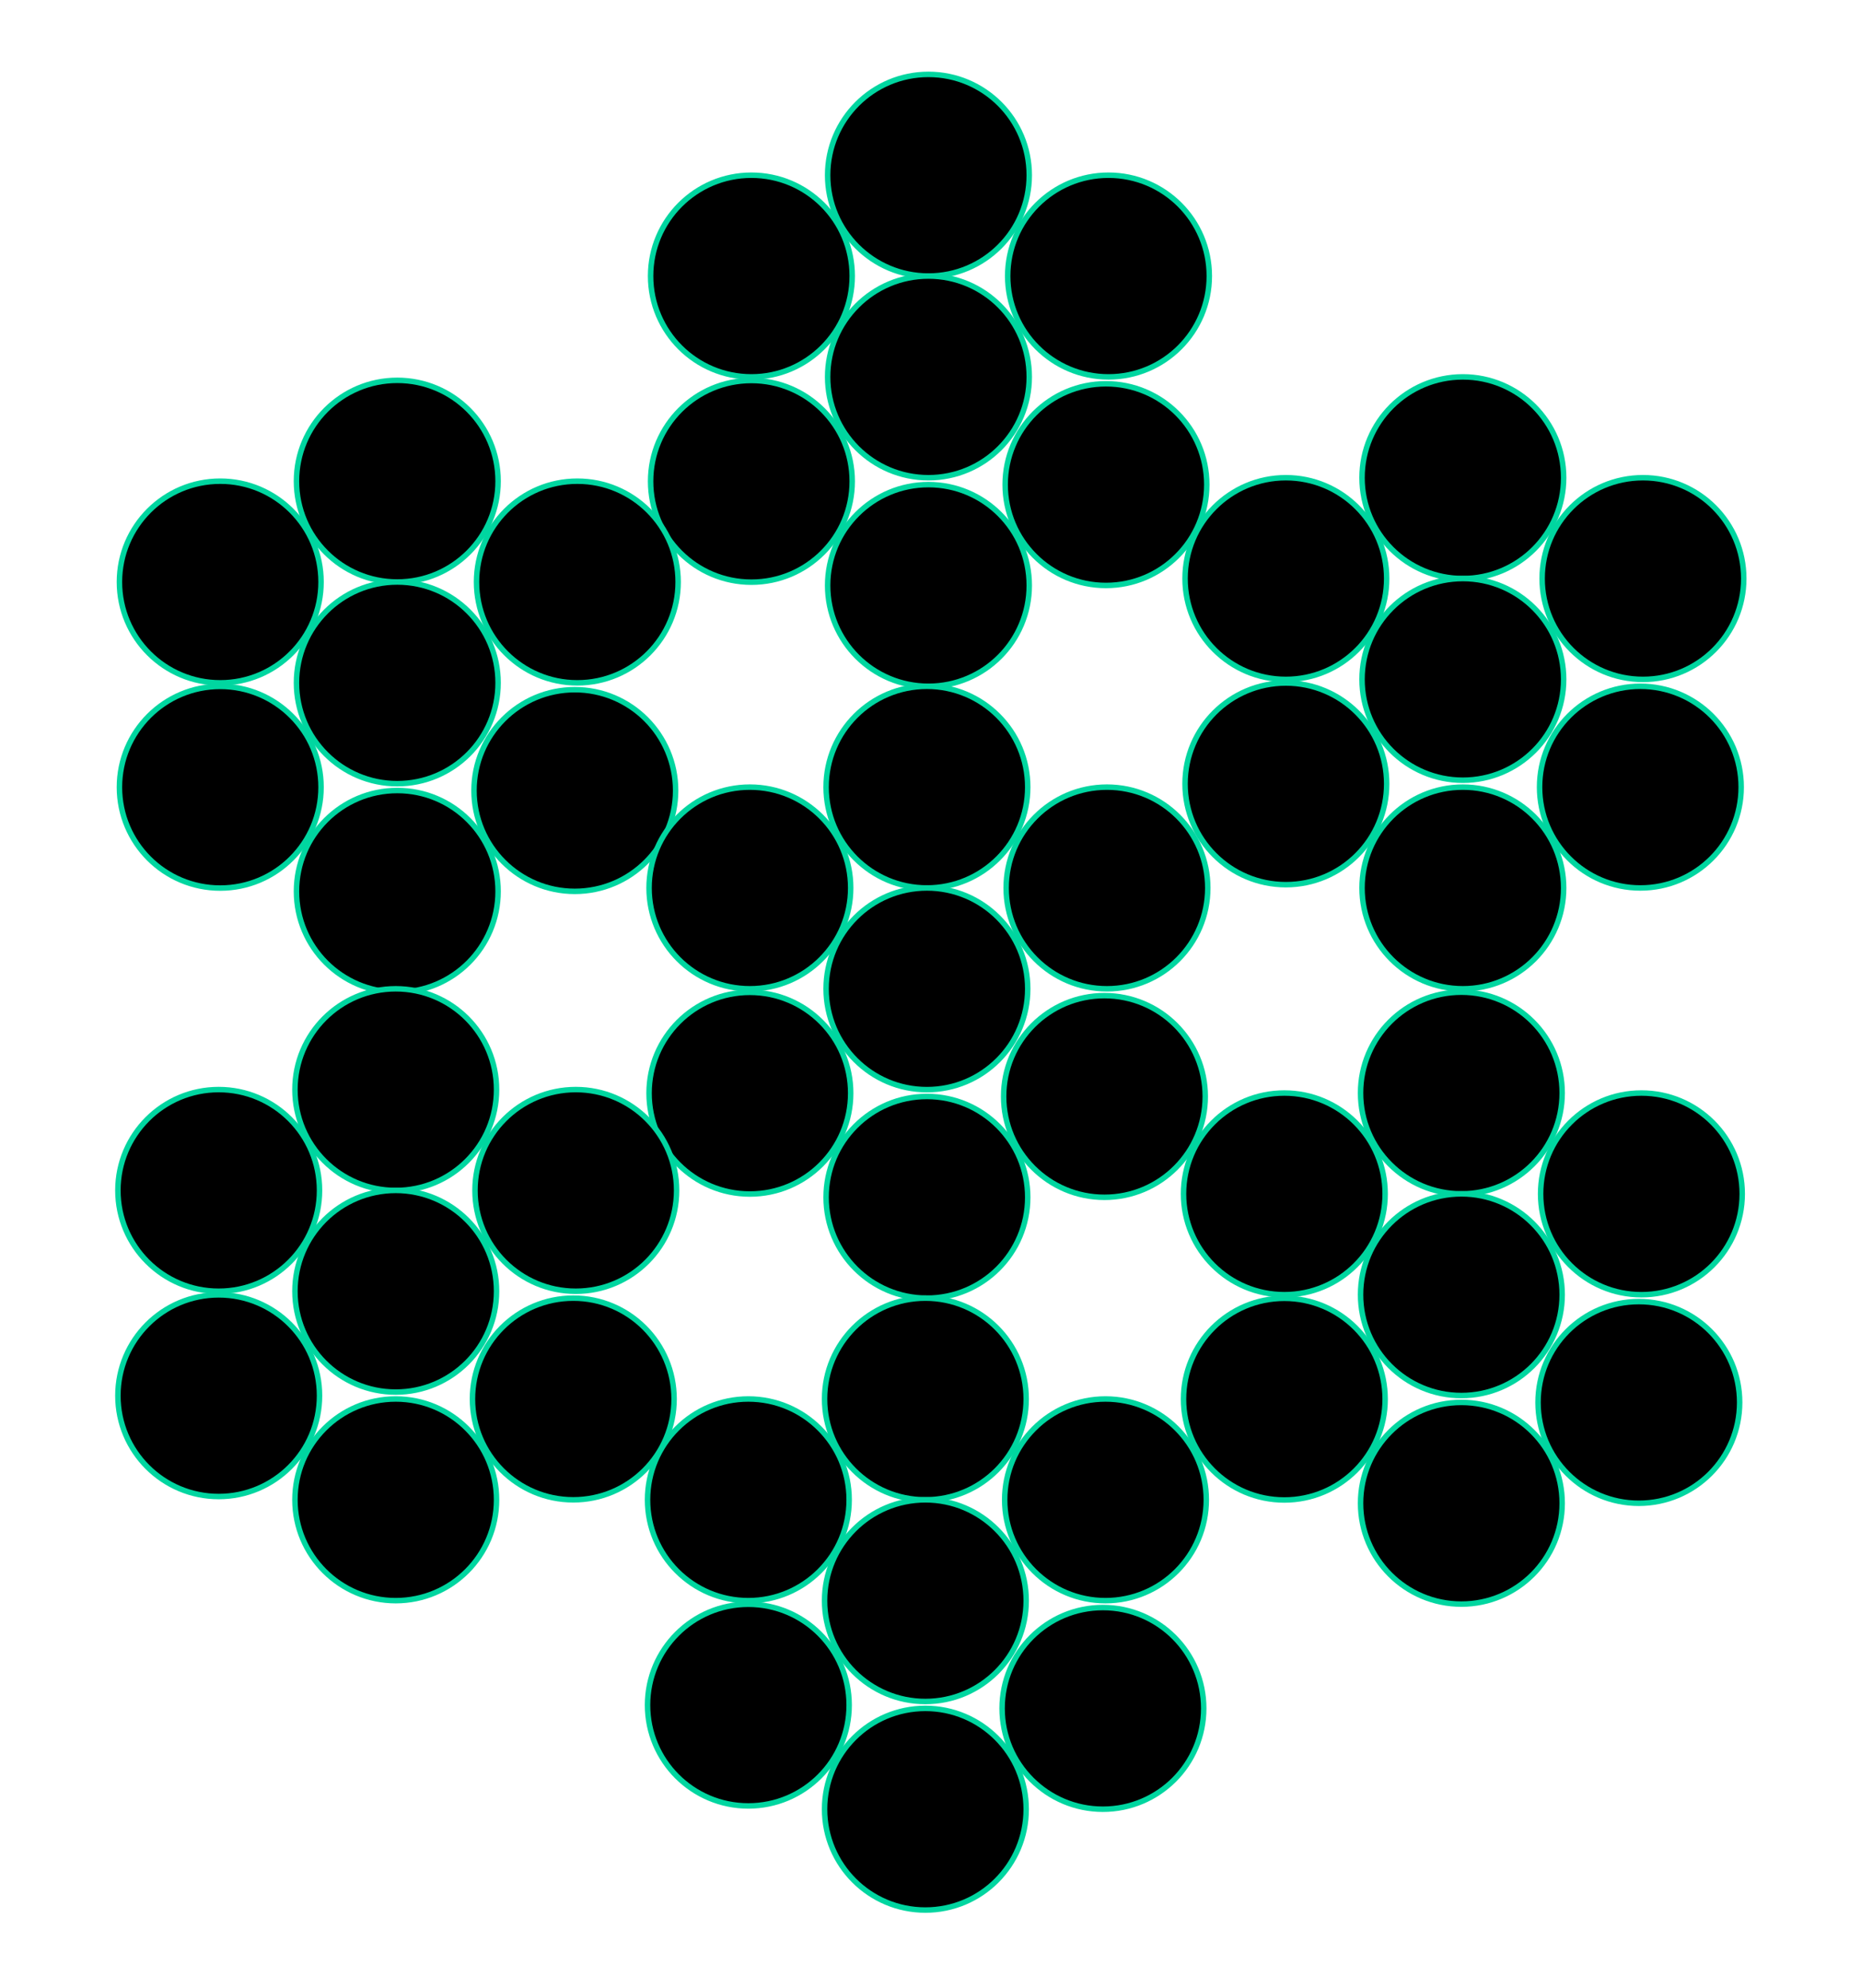 <svg xmlns="http://www.w3.org/2000/svg" viewBox="0 0 339.85 362.92"><defs><style>.cls-1{stroke:#00d6a0;stroke-miterlimit:10;}</style></defs><g id="Object"><circle class="cls-1" cx="169.55" cy="31.99" r="18.41"/><circle class="cls-1" cx="137.22" cy="50.4" r="18.41"/><circle class="cls-1" cx="169.55" cy="68.81" r="18.41"/><circle class="cls-1" cx="202.43" cy="50.4" r="18.41"/><circle class="cls-1" cx="201.97" cy="88.48" r="18.41"/><circle class="cls-1" cx="169.55" cy="106.89" r="18.41"/><circle class="cls-1" cx="137.22" cy="87.88" r="18.41"/><circle class="cls-1" cx="72.55" cy="87.85" r="18.41"/><circle class="cls-1" cx="40.22" cy="106.26" r="18.41"/><circle class="cls-1" cx="72.55" cy="124.67" r="18.41"/><circle class="cls-1" cx="105.43" cy="106.26" r="18.41"/><circle class="cls-1" cx="104.97" cy="144.33" r="18.41"/><circle class="cls-1" cx="72.55" cy="162.74" r="18.41"/><circle class="cls-1" cx="40.22" cy="143.73" r="18.41"/><circle class="cls-1" cx="267.14" cy="87.22" r="18.41"/><circle class="cls-1" cx="234.82" cy="105.63" r="18.41"/><circle class="cls-1" cx="267.14" cy="124.04" r="18.41"/><circle class="cls-1" cx="300.03" cy="105.63" r="18.41"/><circle class="cls-1" cx="299.56" cy="143.71" r="18.41"/><circle class="cls-1" cx="267.14" cy="162.12" r="18.41"/><circle class="cls-1" cx="234.82" cy="143.11" r="18.41"/><circle class="cls-1" cx="169.27" cy="143.71" r="18.41"/><circle class="cls-1" cx="136.94" cy="162.12" r="18.41"/><circle class="cls-1" cx="169.27" cy="180.53" r="18.41"/><circle class="cls-1" cx="202.15" cy="162.12" r="18.41"/><circle class="cls-1" cx="201.69" cy="200.19" r="18.41"/><circle class="cls-1" cx="169.27" cy="218.6" r="18.41"/><circle class="cls-1" cx="136.94" cy="199.59" r="18.41"/><circle class="cls-1" cx="266.87" cy="199.56" r="18.41"/><circle class="cls-1" cx="234.54" cy="217.97" r="18.41"/><circle class="cls-1" cx="266.87" cy="236.38" r="18.41"/><circle class="cls-1" cx="299.75" cy="217.97" r="18.41"/><circle class="cls-1" cx="299.28" cy="256.05" r="18.41"/><circle class="cls-1" cx="266.87" cy="274.46" r="18.41"/><circle class="cls-1" cx="234.54" cy="255.45" r="18.41"/><circle class="cls-1" cx="168.99" cy="255.42" r="18.41"/><circle class="cls-1" cx="136.66" cy="273.83" r="18.41"/><circle class="cls-1" cx="168.99" cy="292.24" r="18.41"/><circle class="cls-1" cx="201.88" cy="273.83" r="18.41"/><circle class="cls-1" cx="201.41" cy="311.91" r="18.41"/><circle class="cls-1" cx="168.99" cy="330.32" r="18.41"/><circle class="cls-1" cx="136.66" cy="311.31" r="18.41"/><circle class="cls-1" cx="72.27" cy="198.94" r="18.41"/><circle class="cls-1" cx="39.94" cy="217.34" r="18.41"/><circle class="cls-1" cx="72.27" cy="235.75" r="18.41"/><circle class="cls-1" cx="105.15" cy="217.34" r="18.41"/><circle class="cls-1" cx="104.69" cy="255.42" r="18.41"/><circle class="cls-1" cx="72.27" cy="273.83" r="18.41"/><circle class="cls-1" cx="39.94" cy="254.82" r="18.41"/></g></svg>